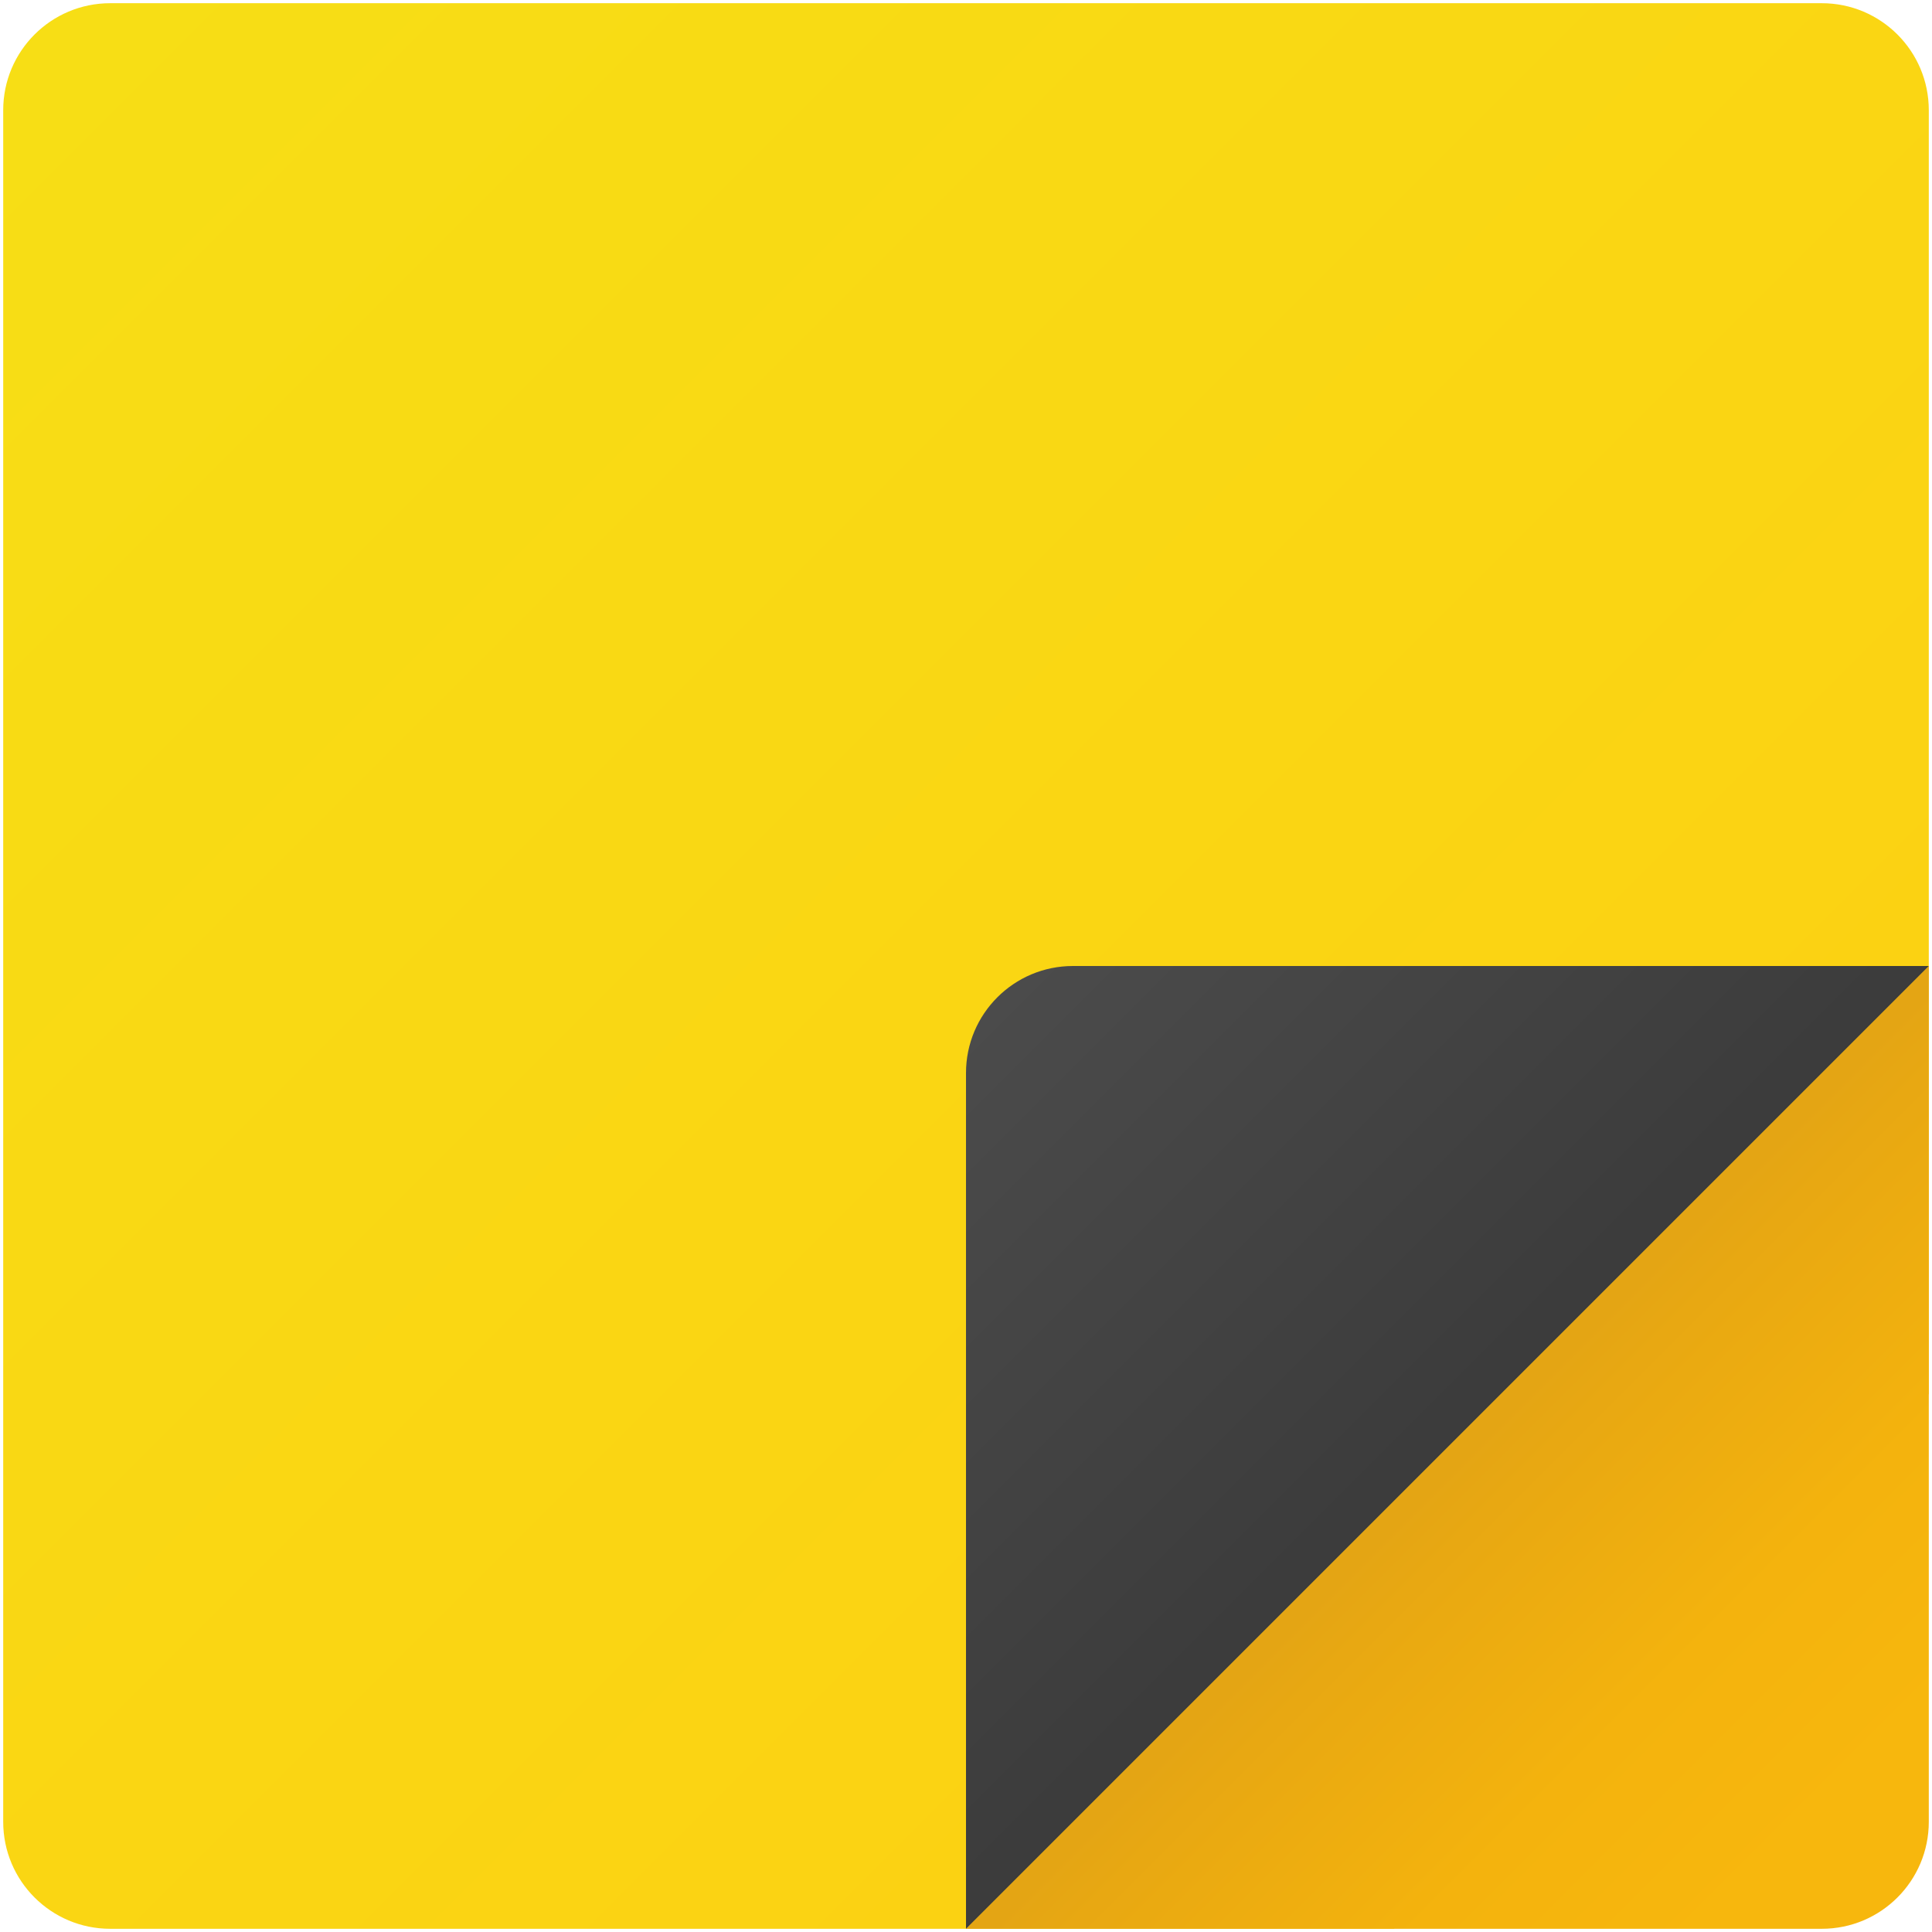 <?xml version="1.0" encoding="utf-8"?>
<!-- Generator: Adobe Illustrator 27.0.1, SVG Export Plug-In . SVG Version: 6.00 Build 0)  -->
<svg version="1.1" id="Слой_1" xmlns="http://www.w3.org/2000/svg" xmlns:xlink="http://www.w3.org/1999/xlink" x="0px" y="0px"
	 viewBox="0 0 512 512" style="enable-background:new 0 0 512 512;" xml:space="preserve">
<style type="text/css">
	.st0{fill:url(#SVGID_1_);}
	.st1{fill:url(#SVGID_00000143574995824880572400000006944137131526532481_);}
	.st2{fill:url(#SVGID_00000040538715442323671850000014678122350134198693_);}
</style>
<linearGradient id="SVGID_1_" gradientUnits="userSpaceOnUse" x1="14.567" y1="499.433" x2="439.449" y2="74.551" gradientTransform="matrix(1 0 0 -1 0 514)">
	<stop  offset="0" style="stop-color:#F7DE15"/>
	<stop  offset="1" style="stop-color:#FCD012"/>
</linearGradient>
<path class="st0" d="M369.4,511.15H29.2c-15.66,0-28.35-12.69-28.35-28.35V29.2c0-15.66,12.69-28.35,28.35-28.35h453.6
	c15.66,0,28.35,12.69,28.35,28.35v340.2L369.4,511.15z"/>
<linearGradient id="SVGID_00000045594493528083304990000008820270769262610849_" gradientUnits="userSpaceOnUse" x1="386.406" y1="127.594" x2="482.518" y2="31.482" gradientTransform="matrix(1 0 0 -1 0 514)">
	<stop  offset="0" style="stop-color:#E4A514"/>
	<stop  offset="0.116" style="stop-color:#E8A812"/>
	<stop  offset="0.595" style="stop-color:#F4B30D"/>
	<stop  offset="1" style="stop-color:#F7B70D"/>
</linearGradient>
<path style="fill:url(#SVGID_00000045594493528083304990000008820270769262610849_);" d="M482.8,511.15H256L511.15,256v226.8
	C511.15,498.46,498.46,511.15,482.8,511.15z"/>
<linearGradient id="SVGID_00000110470999466468529490000017896900178262616215_" gradientUnits="userSpaceOnUse" x1="264.438" y1="249.562" x2="387.03" y2="126.97" gradientTransform="matrix(1 0 0 -1 0 514)">
	<stop  offset="0" style="stop-color:#4B4B4B"/>
	<stop  offset="1" style="stop-color:#3B3B3B"/>
</linearGradient>
<path style="fill:url(#SVGID_00000110470999466468529490000017896900178262616215_);" d="M284.35,256h226.8L256,511.15v-226.8
	C256,268.69,268.69,256,284.35,256z"/>
</svg>
